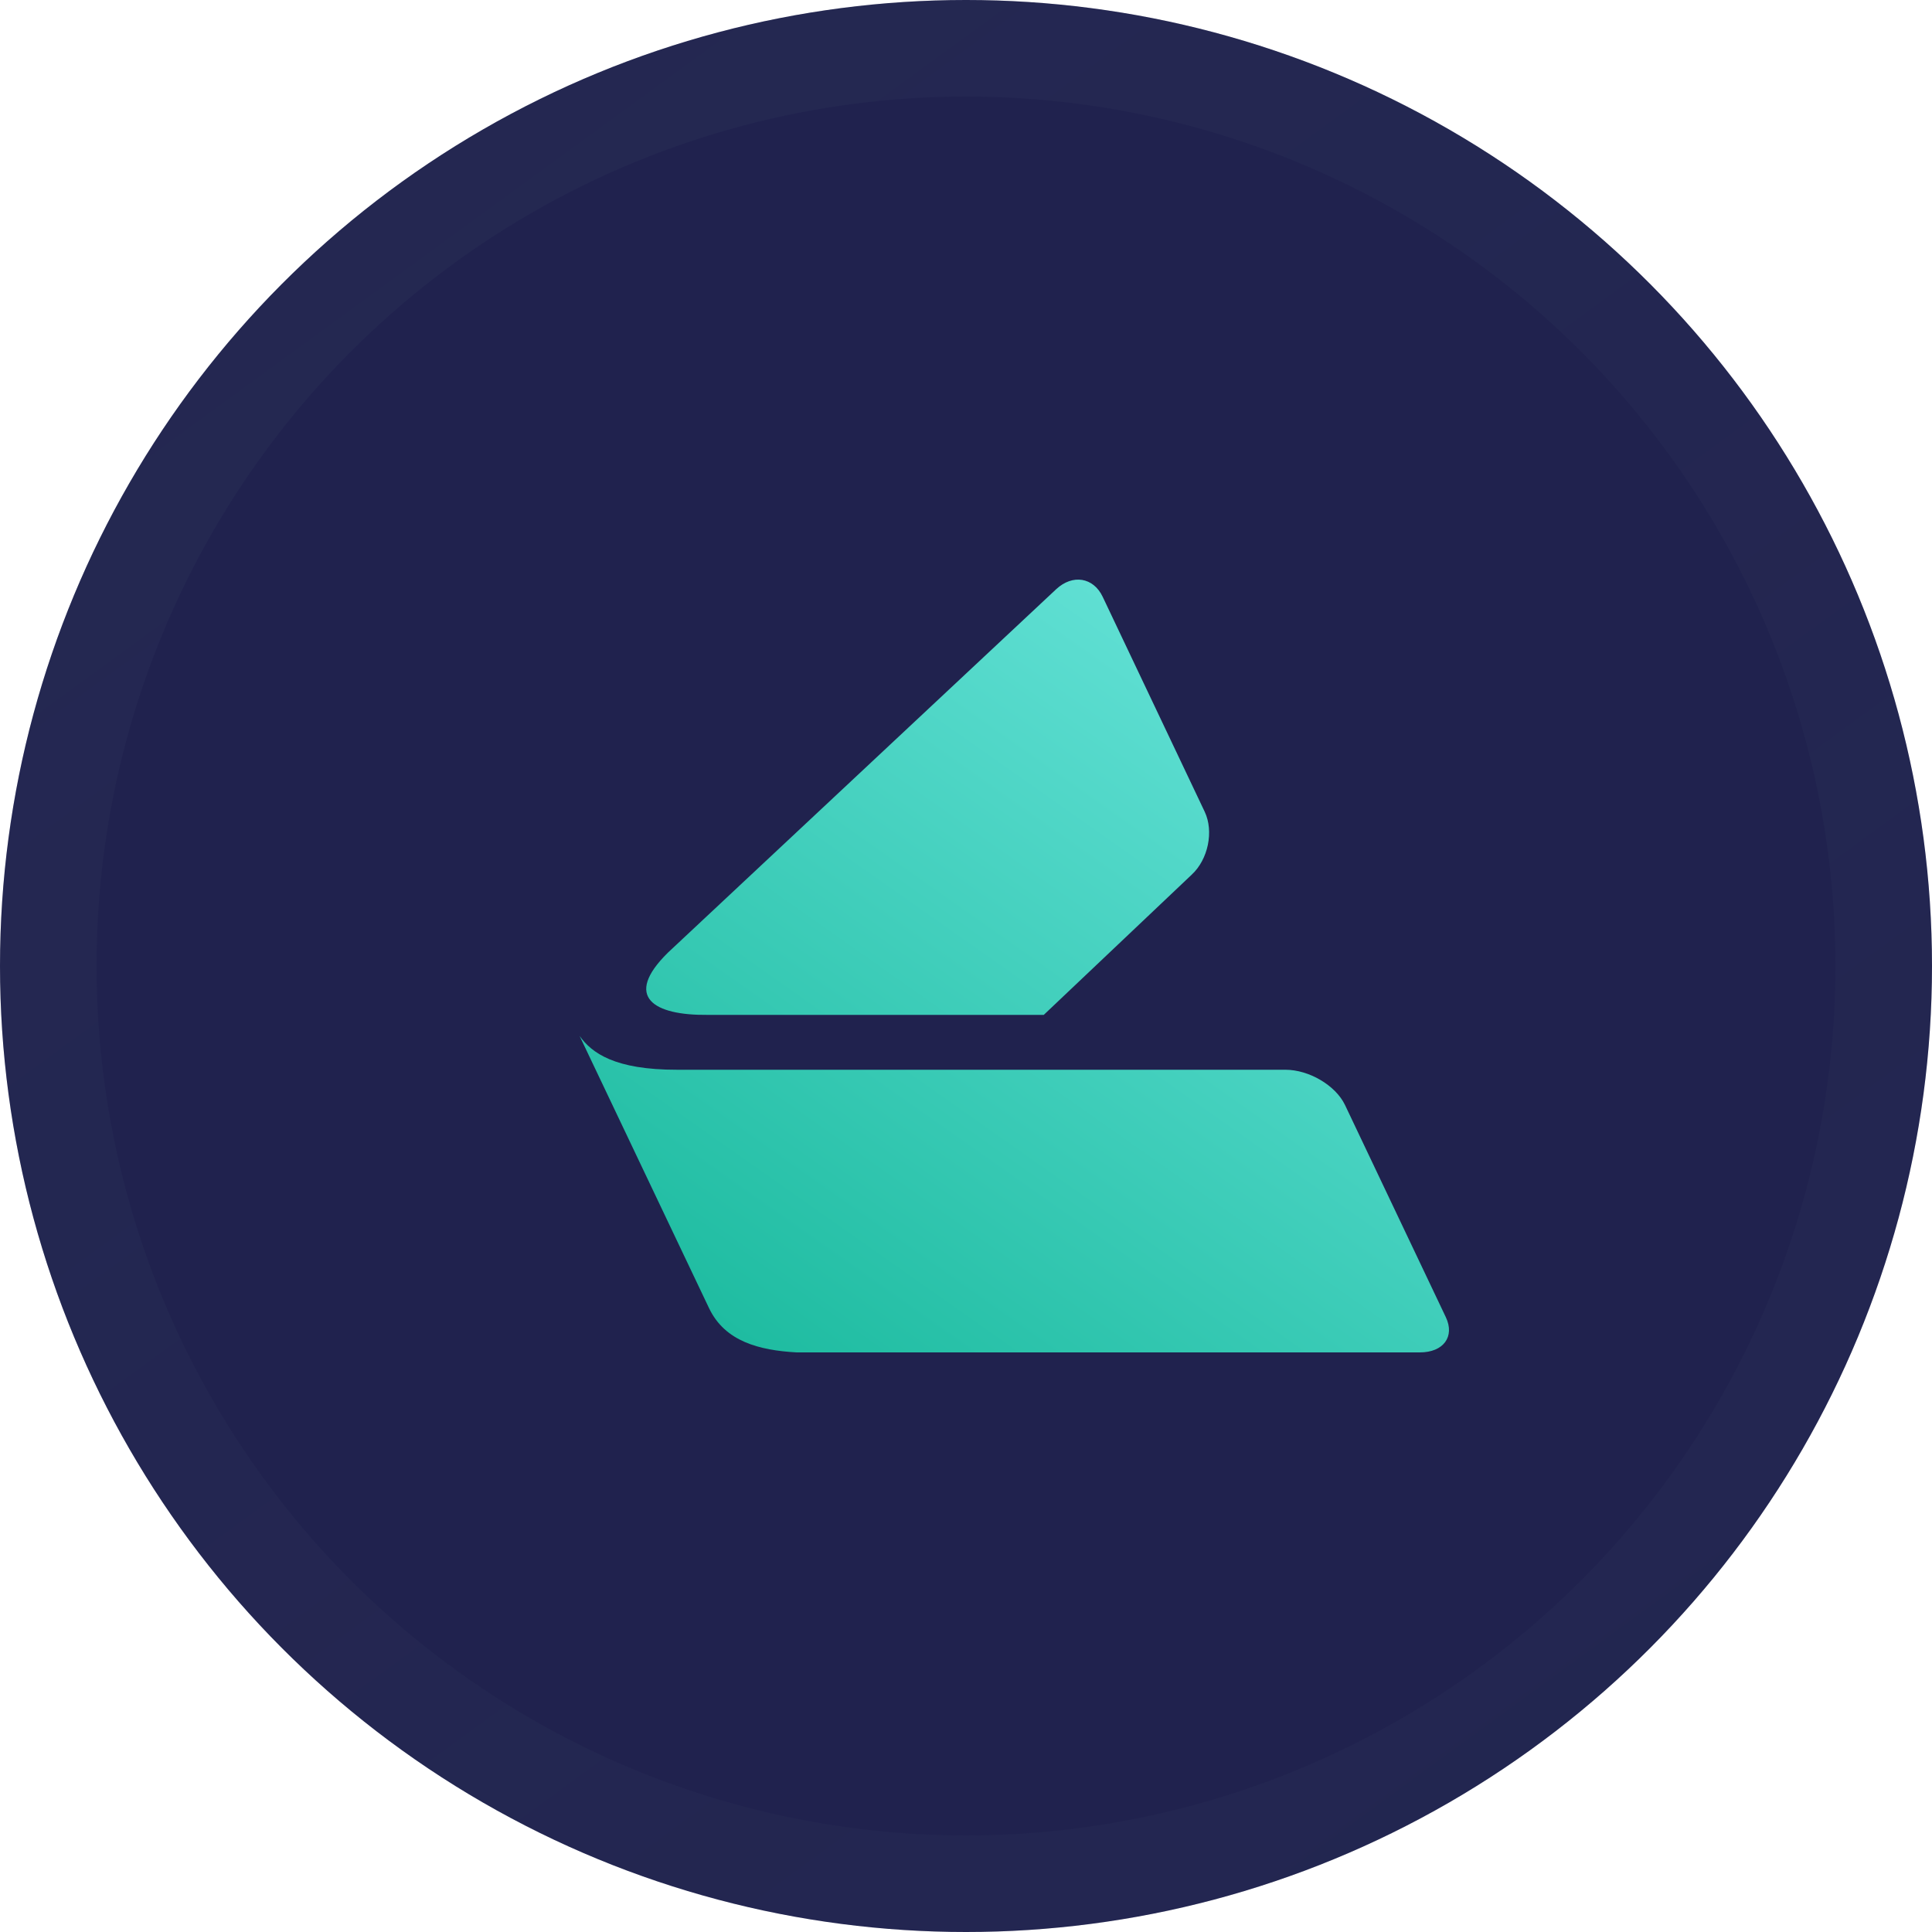 <svg width="20" height="20" viewBox="0 0 20 20" fill="none" xmlns="http://www.w3.org/2000/svg">
<g clip-path="url(#clip0_5445_6925)">
<circle cx="10" cy="10" r="10" fill="#20224E"/>
<circle cx="10" cy="10" r="9.5" stroke="url(#paint0_linear_5445_6925)" stroke-opacity="0.7"/>
<path fill-rule="evenodd" clip-rule="evenodd" d="M6 10.724C6.125 10.9 6.363 11.075 7.01 11.074H13.307C13.551 11.074 13.826 11.236 13.923 11.438L14.967 13.635C15.063 13.837 14.942 14 14.698 14H8.245C7.861 13.978 7.505 13.888 7.34 13.542L6 10.724ZM11.415 6.178L12.471 8.403C12.567 8.606 12.507 8.897 12.336 9.055L10.805 10.506H7.324C6.772 10.512 6.446 10.323 6.914 9.862L10.934 6.099C11.104 5.941 11.319 5.976 11.415 6.178Z" fill="url(#paint1_linear_5445_6925)"/>
</g>
<defs>
<linearGradient id="paint0_linear_5445_6925" x1="-4.63686e-08" y1="-0.238" x2="16.589" y2="22.49" gradientUnits="userSpaceOnUse">
<stop stop-color="#384263" stop-opacity="0.25"/>
<stop offset="1" stop-color="#384263" stop-opacity="0.15"/>
</linearGradient>
<linearGradient id="paint1_linear_5445_6925" x1="14.472" y1="7.664" x2="8.717" y2="15.842" gradientUnits="userSpaceOnUse">
<stop stop-color="#63E1D6"/>
<stop offset="1" stop-color="#17B89B"/>
</linearGradient>
<clipPath id="clip0_5445_6925">
<rect width="20" height="20" fill="white"/>
</clipPath>
</defs>
</svg>
